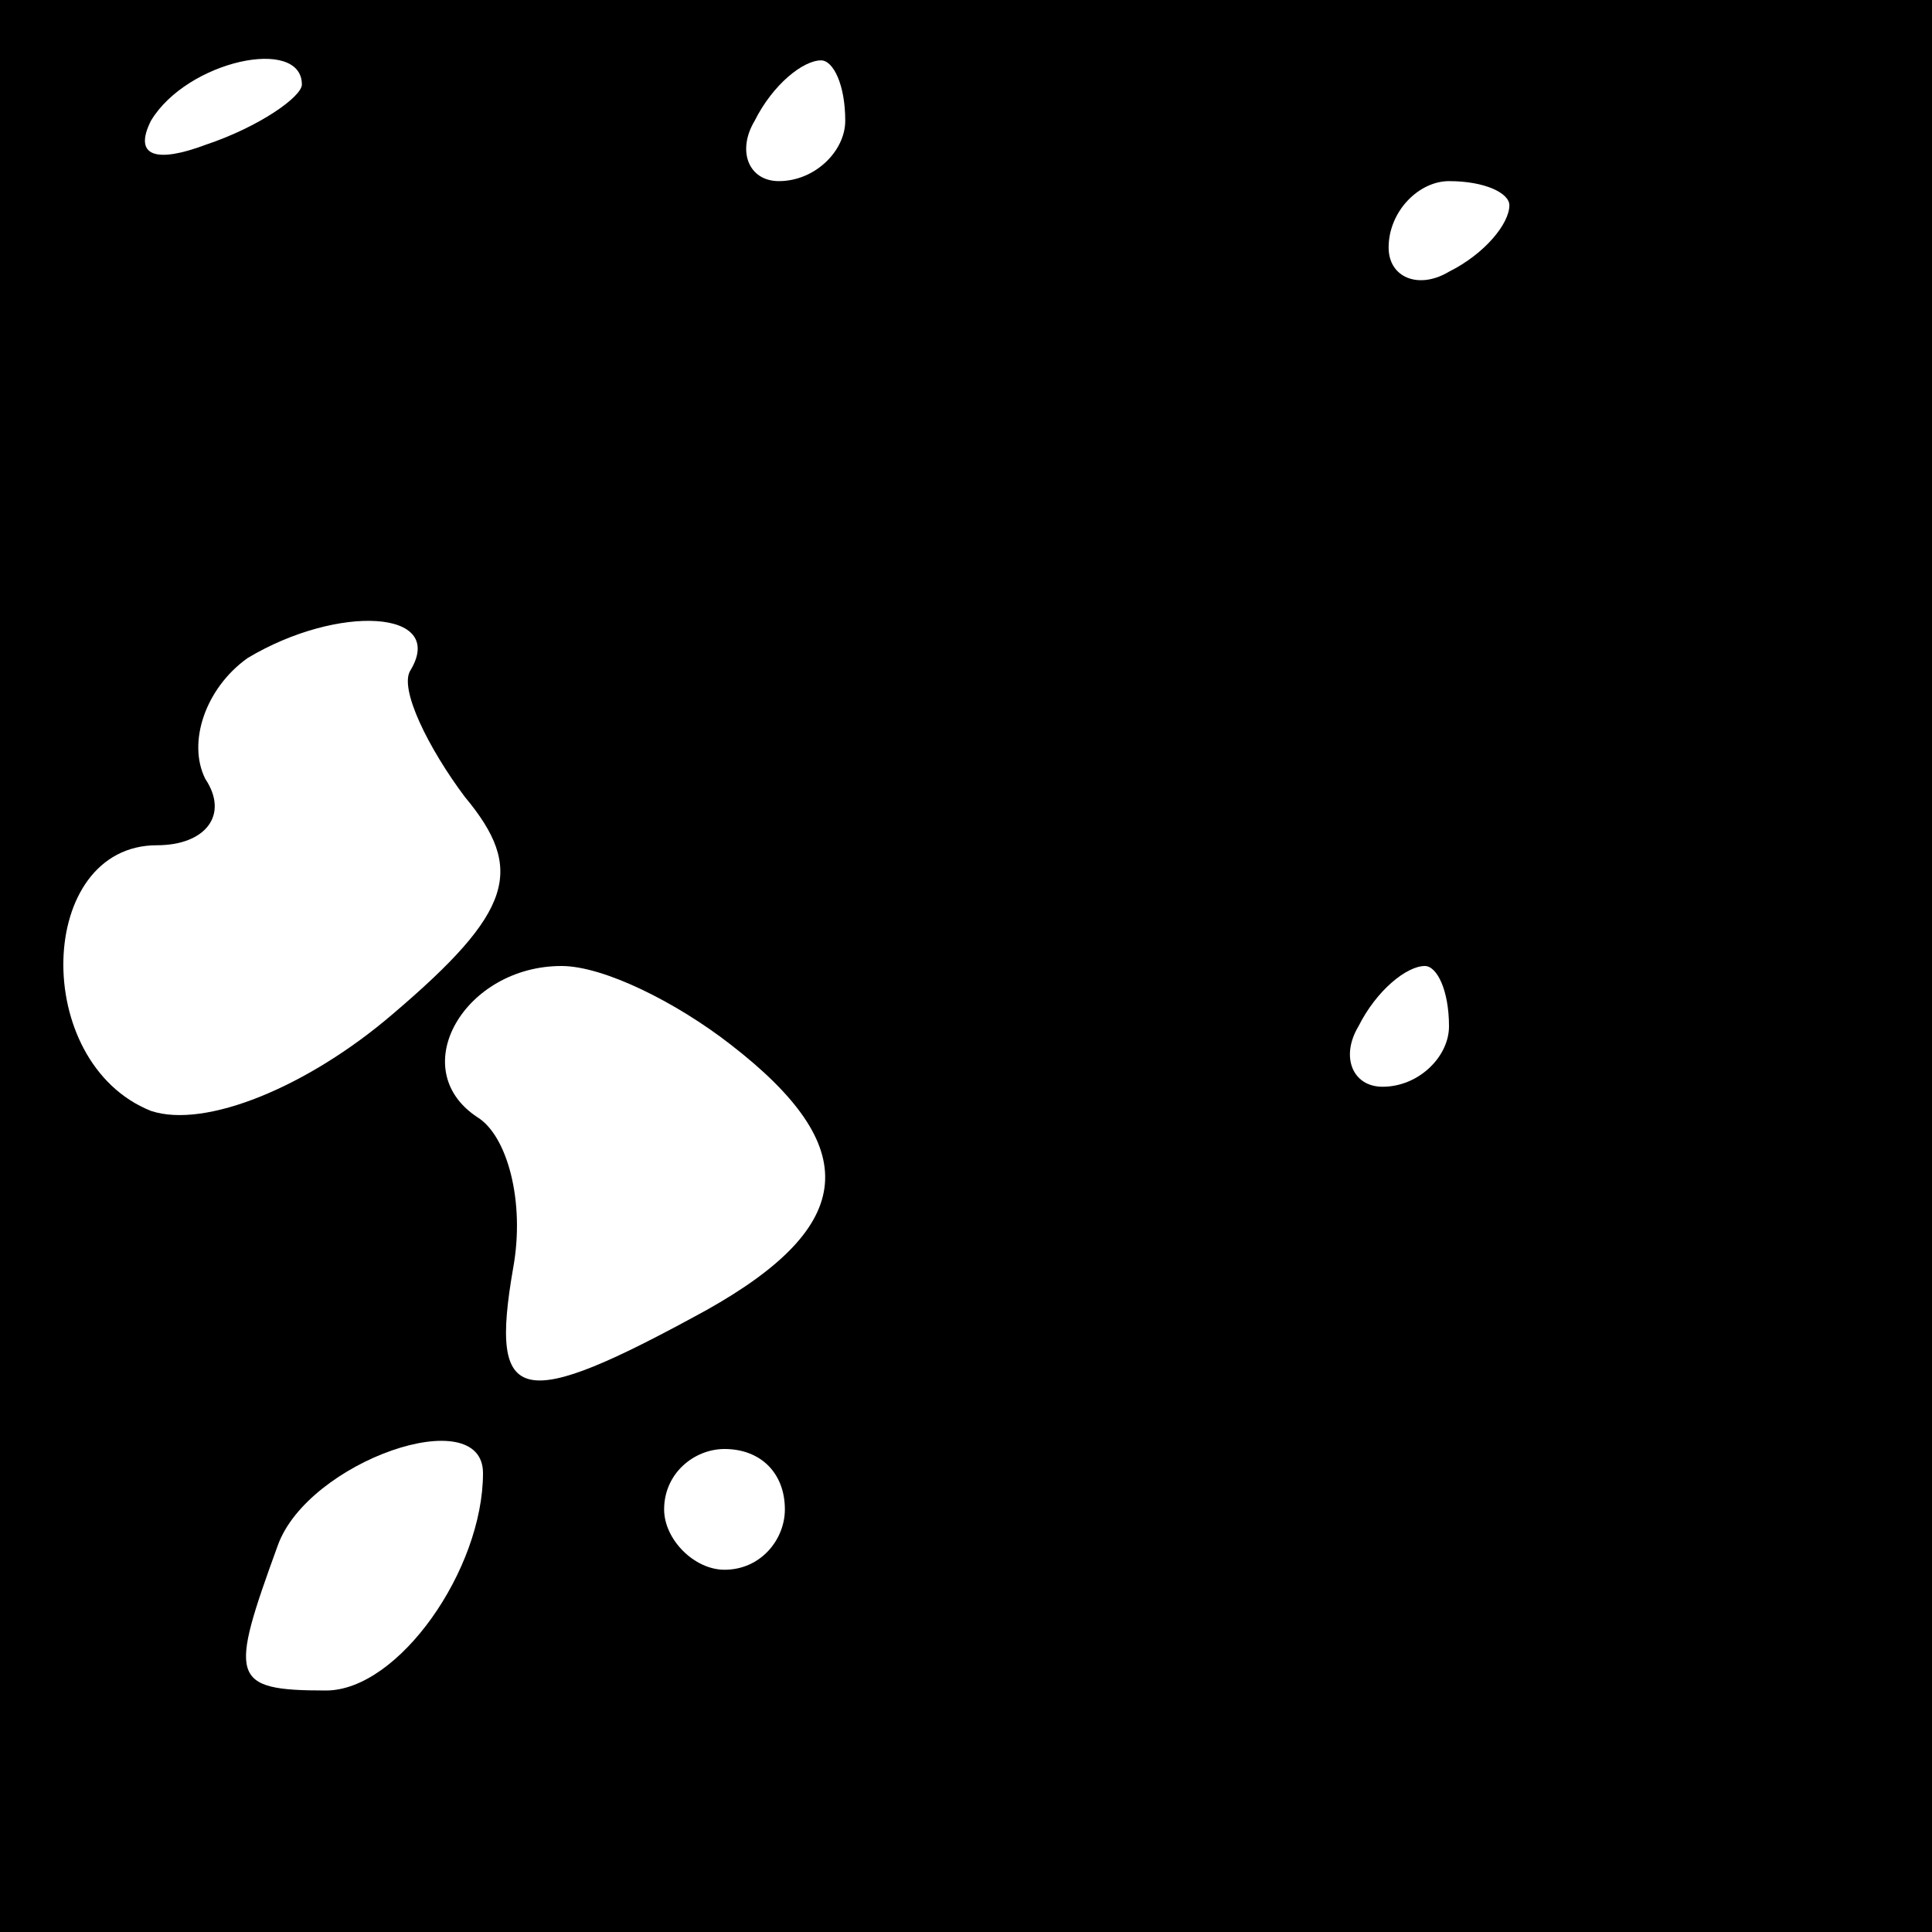 <?xml version="1.0" standalone="no"?>
<!DOCTYPE svg PUBLIC "-//W3C//DTD SVG 20010904//EN"
 "http://www.w3.org/TR/2001/REC-SVG-20010904/DTD/svg10.dtd">
<svg version="1.0" xmlns="http://www.w3.org/2000/svg"
 width="32pt" height="32pt" viewBox="0 0 32 32"
 preserveAspectRatio="xMidYMid meet">
<rect x="0" y="0" width="32" height="32" fill="#808080" stroke="none"/>
<g transform="translate(0,32) scale(0.1,-0.1)"
fill="#000000" stroke="none">
<path fill="#000000" stroke="none" d="M0 160 l0 -160 160 0 160 0 0 160 0
160 -160 0 -160 0 0 -160z"/>
<path fill="#ffffff" stroke="none" d="M50 306 c0 -2 -7 -7 -16 -10 -8 -3 -12
-2 -9 4 6 10 25 14 25 6z"/>
<path fill="#ffffff" stroke="none" d="M140 300 c0 -5 -5 -10 -11 -10 -5 0 -7
5 -4 10 3 6 8 10 11 10 2 0 4 -4 4 -10z"/>
<path fill="#ffffff" stroke="none" d="M250 286 c0 -3 -4 -8 -10 -11 -5 -3
-10 -1 -10 4 0 6 5 11 10 11 6 0 10 -2 10 -4z"/>
<path fill="#ffffff" stroke="none" d="M68 209 c-2 -3 3 -13 9 -21 10 -12 8
-19 -12 -36 -14 -12 -31 -19 -40 -16 -20 8 -19 44 1 44 8 0 12 5 8 11 -3 6 0
15 7 20 15 9 33 8 27 -2z"/>
<path fill="#ffffff" stroke="none" d="M121 147 c22 -17 21 -30 -4 -44 -31
-17 -36 -16 -32 7 2 11 -1 22 -6 25 -12 8 -2 25 14 25 7 0 19 -6 28 -13z"/>
<path fill="#ffffff" stroke="none" d="M240 150 c0 -5 -5 -10 -11 -10 -5 0 -7
5 -4 10 3 6 8 10 11 10 2 0 4 -4 4 -10z"/>
<path fill="#ffffff" stroke="none" d="M80 76 c0 -16 -14 -36 -26 -36 -16 0
-16 2 -8 24 5 14 34 24 34 12z"/>
<path fill="#ffffff" stroke="none" d="M130 70 c0 -5 -4 -10 -10 -10 -5 0 -10
5 -10 10 0 6 5 10 10 10 6 0 10 -4 10 -10z"/>
</g>
</svg>
